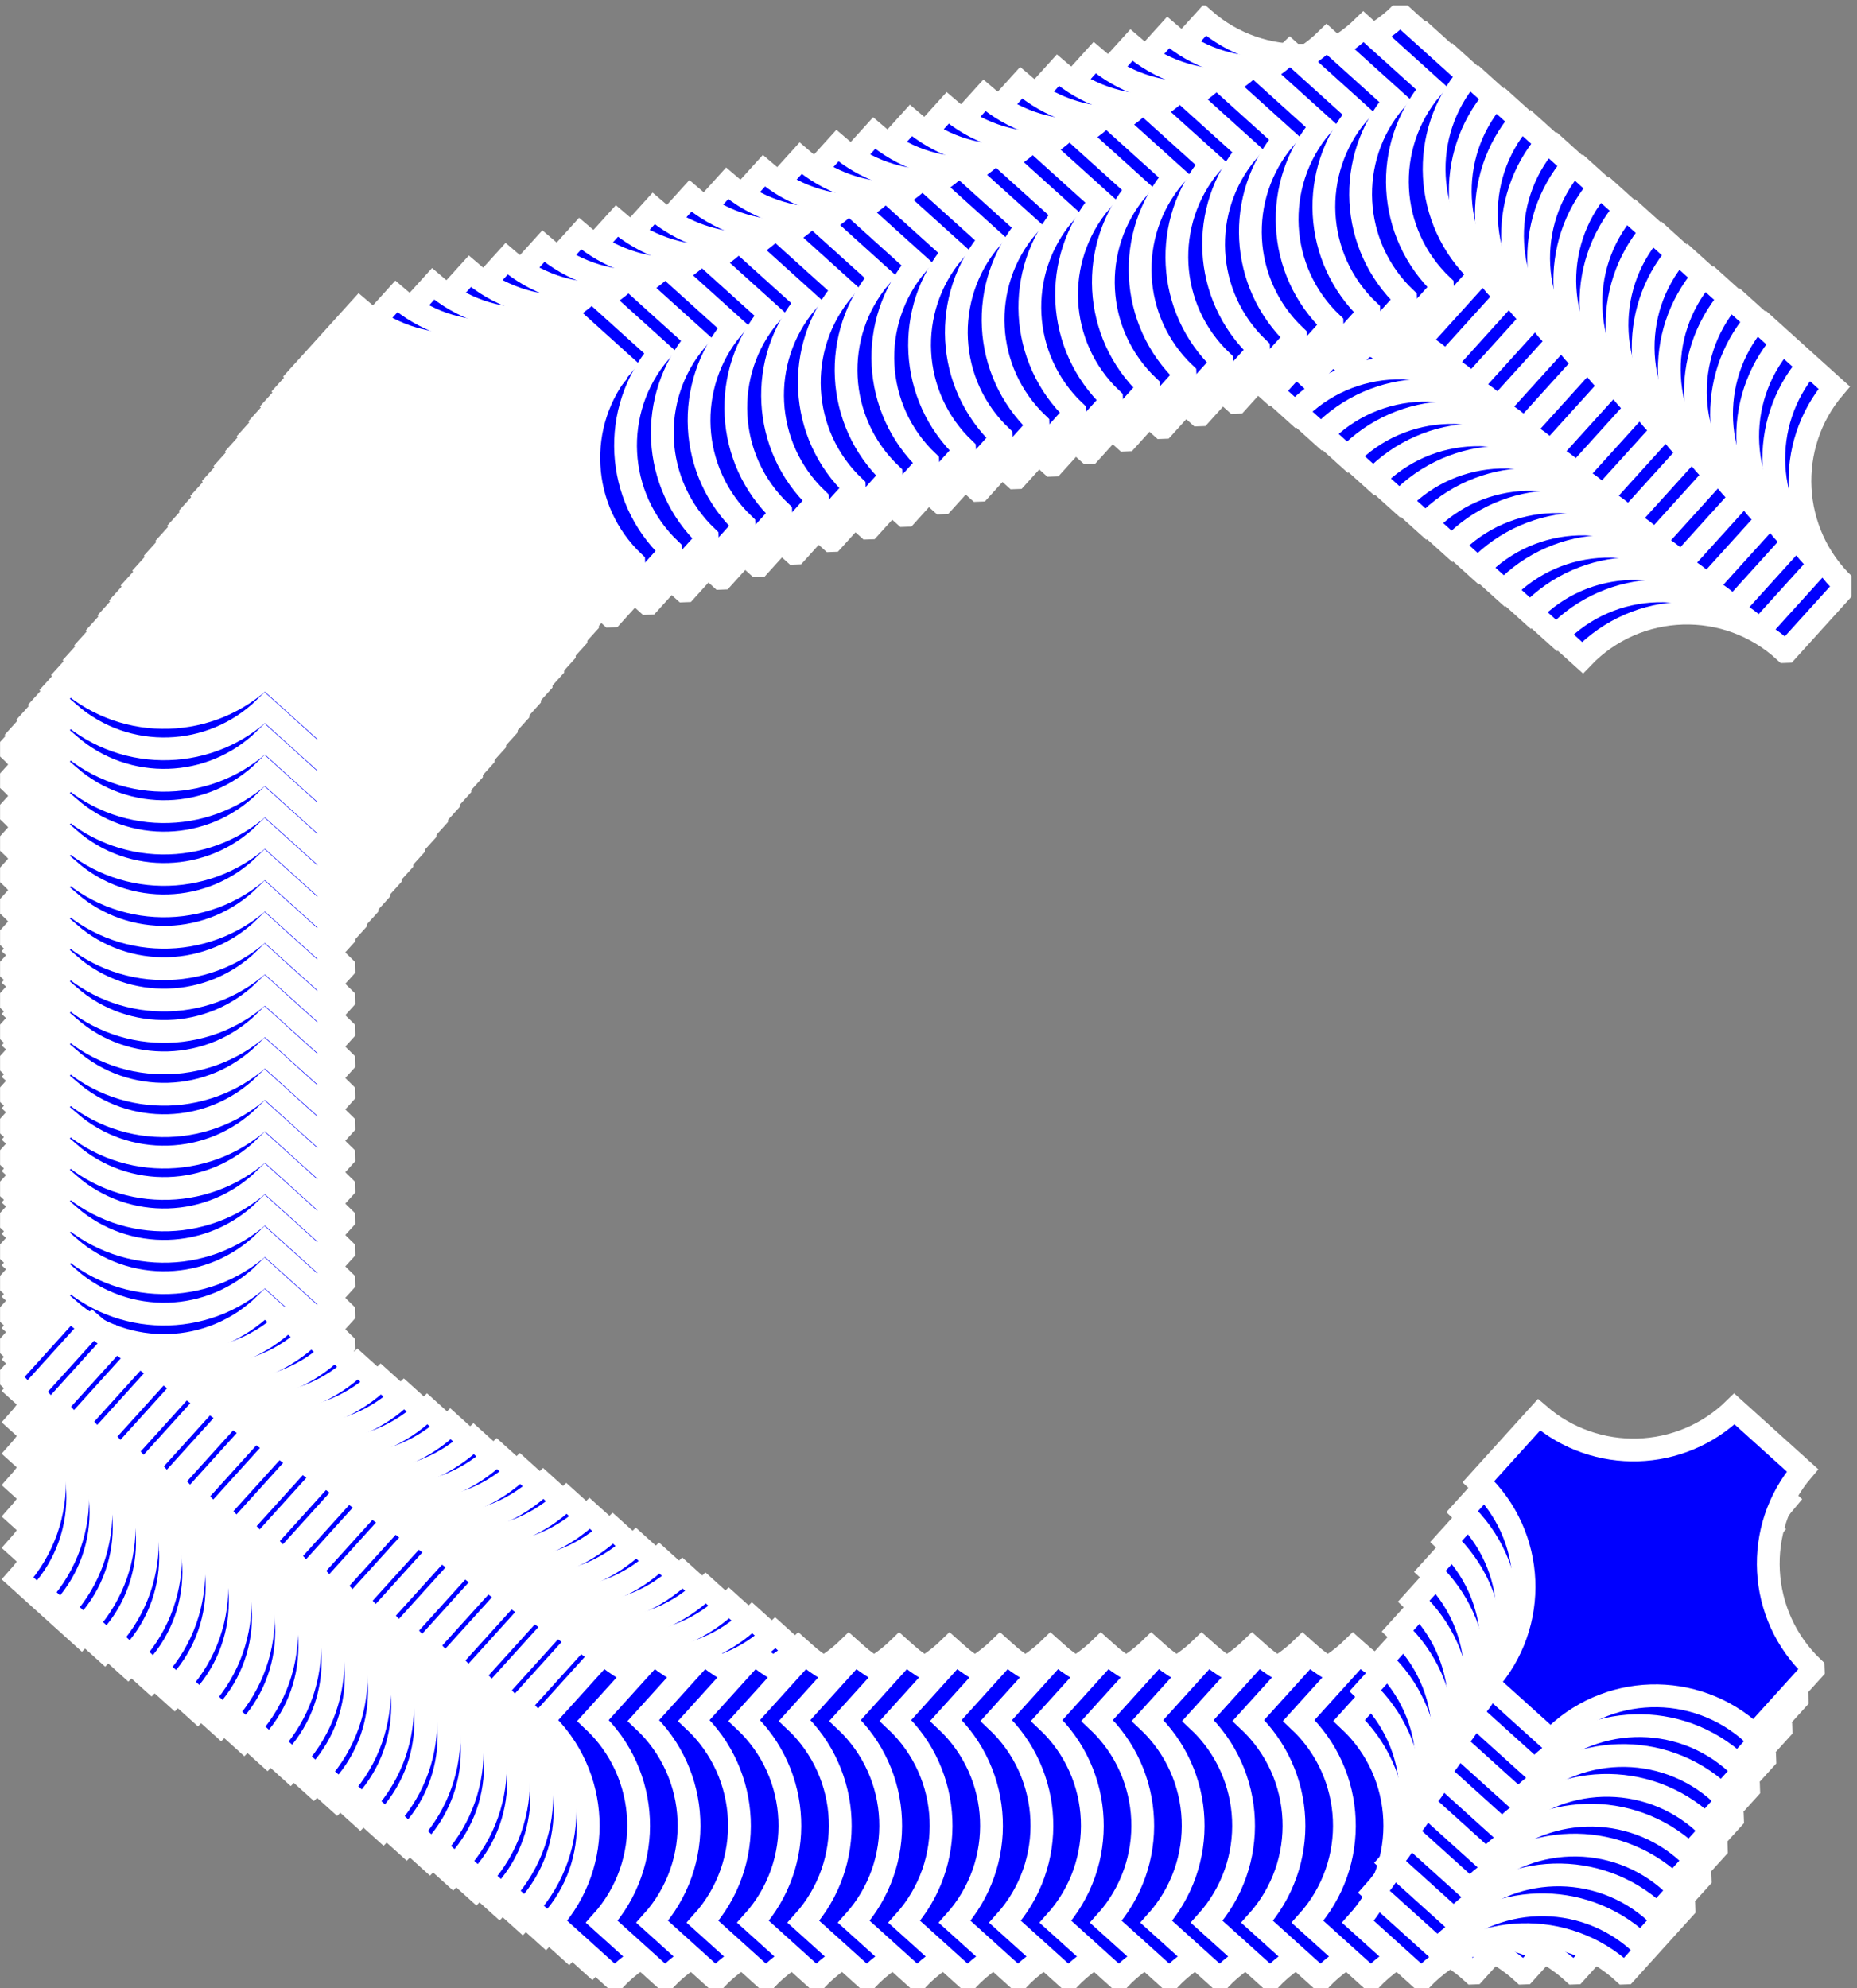 <svg width="326" height="349" viewBox="0 0 326 349" fill="none" xmlns="http://www.w3.org/2000/svg">
<rect x="0" y="0" width="326" height="349" fill="#808080" stroke="none"/>
<g clip-path="url(#clip0_118_181)">
<path d="M313.628 114.352L323.88 103.025L323.869 102.743C314.09 93.478 313.331 78.228 321.995 68.047L310.039 57.262C300.642 66.453 285.696 66.922 275.736 58.286L265.107 70.03C275.166 79.445 275.82 95.147 266.638 105.361L277.815 115.444C287.358 105.458 303.192 104.95 313.356 114.362L313.628 114.352Z" fill="#0000FF" stroke="white" stroke-width="4" stroke-miterlimit="10"/>
<path d="M309.041 110.44L319.293 99.112L319.282 98.831C309.503 89.566 308.744 74.316 317.408 64.135L305.452 53.35C296.055 62.541 281.109 63.01 271.149 54.374L260.521 66.118C270.58 75.533 271.233 91.235 262.051 101.448L273.228 111.532C282.771 101.545 298.605 101.038 308.769 110.45L309.041 110.44Z" fill="#0000FF" stroke="white" stroke-width="4" stroke-miterlimit="10"/>
<path d="M304.454 106.528L314.706 95.2L314.695 94.919C304.916 85.653 304.157 70.404 312.821 60.223L300.865 49.438C291.468 58.628 276.522 59.098 266.562 50.462L255.934 62.206C265.993 71.621 266.646 87.323 257.464 97.536L268.641 107.62C278.184 97.633 294.018 97.126 304.182 106.538L304.454 106.528Z" fill="#0000FF" stroke="white" stroke-width="4" stroke-miterlimit="10"/>
<path d="M299.867 102.616L310.119 91.288L310.108 91.007C300.329 81.741 299.57 66.492 308.234 56.311L296.278 45.525C286.881 54.716 271.935 55.186 261.975 46.55L251.347 58.294C261.406 67.708 262.059 83.41 252.877 93.624L264.054 103.707C273.597 93.721 289.431 93.214 299.595 102.626L299.867 102.616Z" fill="#0000FF" stroke="white" stroke-width="4" stroke-miterlimit="10"/>
<path d="M295.28 98.704L305.532 87.376L305.522 87.095C295.742 77.829 294.983 62.58 303.647 52.399L291.691 41.613C282.294 50.804 267.348 51.274 257.388 42.638L246.76 54.382C256.819 63.796 257.472 79.498 248.29 89.712L259.467 99.795C269.01 89.809 284.845 89.302 295.008 98.714L295.28 98.704Z" fill="#0000FF" stroke="white" stroke-width="4" stroke-miterlimit="10"/>
<path d="M290.693 94.792L300.945 83.464L300.935 83.183C291.155 73.917 290.396 58.668 299.06 48.487L287.104 37.701C277.707 46.892 262.761 47.362 252.801 38.726L242.173 50.47C252.232 59.884 252.885 75.586 243.703 85.8L254.88 95.883C264.423 85.897 280.258 85.39 290.422 94.802L290.693 94.792Z" fill="#0000FF" stroke="white" stroke-width="4" stroke-miterlimit="10"/>
<path d="M286.106 90.879L296.358 79.552L296.348 79.27C286.568 70.005 285.809 54.755 294.473 44.575L282.517 33.789C273.12 42.98 258.174 43.45 248.214 34.814L237.586 46.557C247.645 55.972 248.299 71.674 239.117 81.888L250.293 91.971C259.837 81.985 275.671 81.478 285.835 90.889L286.106 90.879Z" fill="#0000FF" stroke="white" stroke-width="4" stroke-miterlimit="10"/>
<path d="M281.52 86.967L291.772 75.64L291.762 75.358C281.982 66.093 281.224 50.843 289.887 40.663L277.932 29.877C268.535 39.068 253.588 39.537 243.628 30.902L233 42.645C243.059 52.06 243.713 67.762 234.531 77.976L245.707 88.059C255.251 78.073 271.085 77.566 281.249 86.977L281.52 86.967Z" fill="#0000FF" stroke="white" stroke-width="4" stroke-miterlimit="10"/>
<path d="M276.934 83.055L287.185 71.728L287.175 71.446C277.395 62.181 276.637 46.931 285.3 36.751L273.345 25.965C263.948 35.156 249.001 35.625 239.041 26.99L228.413 38.733C238.472 48.148 239.126 63.85 229.944 74.064L241.121 84.147C250.664 74.161 266.498 73.653 276.662 83.065L276.934 83.055Z" fill="#0000FF" stroke="white" stroke-width="4" stroke-miterlimit="10"/>
<path d="M272.347 79.143L282.598 67.816L282.588 67.534C272.808 58.269 272.05 43.019 280.713 32.839L268.758 22.053C259.361 31.244 244.414 31.713 234.454 23.078L223.826 34.821C233.885 44.236 234.539 59.938 225.357 70.151L236.534 80.235C246.077 70.249 261.911 69.741 272.075 79.153L272.347 79.143Z" fill="#0000FF" stroke="white" stroke-width="4" stroke-miterlimit="10"/>
<path d="M267.76 75.231L278.011 63.904L278.001 63.622C268.221 54.356 267.463 39.107 276.126 28.927L264.171 18.141C254.774 27.331 239.827 27.801 229.867 19.165L219.239 30.909C229.298 40.324 229.952 56.026 220.77 66.239L231.947 76.323C241.49 66.337 257.324 65.829 267.488 75.241L267.76 75.231Z" fill="#0000FF" stroke="white" stroke-width="4" stroke-miterlimit="10"/>
<path d="M263.173 71.319L273.424 59.991L273.414 59.71C263.635 50.444 262.876 35.195 271.539 25.014L259.584 14.229C250.187 23.419 235.241 23.889 225.281 15.253L214.652 26.997C224.711 36.411 225.365 52.114 216.183 62.327L227.36 72.411C236.903 62.424 252.737 61.917 262.901 71.329L263.173 71.319Z" fill="#0000FF" stroke="white" stroke-width="4" stroke-miterlimit="10"/>
<path d="M258.586 67.407L268.838 56.079L268.827 55.798C259.048 46.532 258.289 31.283 266.953 21.102L254.997 10.316C245.6 19.507 230.654 19.977 220.694 11.341L210.065 23.085C220.124 32.499 220.778 48.202 211.596 58.415L222.773 68.499C232.316 58.512 248.15 58.005 258.314 67.417L258.586 67.407Z" fill="#0000FF" stroke="white" stroke-width="4" stroke-miterlimit="10"/>
<path d="M254 63.495L264.252 52.167L264.241 51.886C254.462 42.62 253.703 27.371 262.367 17.19L250.411 6.404C241.014 15.595 226.068 16.065 216.108 7.429L205.479 19.173C215.539 28.587 216.192 44.289 207.01 54.503L218.187 64.586C227.73 54.6 243.564 54.093 253.728 63.505L254 63.495Z" fill="#0000FF" stroke="white" stroke-width="4" stroke-miterlimit="10"/>
<path d="M249.413 59.583L259.665 48.255L259.654 47.974C249.875 38.708 249.116 23.459 257.78 13.278L245.824 2.492C236.427 11.683 221.481 12.153 211.521 3.517L200.893 15.261C210.952 24.675 211.605 40.377 202.423 50.591L213.6 60.674C223.143 50.688 238.977 50.181 249.141 59.593L249.413 59.583Z" fill="#0000FF" stroke="white" stroke-width="4" stroke-miterlimit="10"/>
<path d="M242.961 61.788L253.213 50.46L253.202 50.179C243.423 40.913 242.664 25.664 251.328 15.483L239.372 4.697C229.975 13.888 215.029 14.358 205.069 5.722L194.44 17.466C204.499 26.88 205.153 42.582 195.971 52.796L207.148 62.879C216.691 52.893 232.525 52.386 242.689 61.798L242.961 61.788Z" fill="#0000FF" stroke="white" stroke-width="4" stroke-miterlimit="10"/>
<path d="M236.509 63.995L246.76 52.667L246.75 52.386C236.97 43.12 236.212 27.871 244.875 17.69L232.92 6.904C223.523 16.095 208.577 16.565 198.616 7.929L187.988 19.673C198.047 29.087 198.701 44.789 189.519 55.003L200.696 65.086C210.239 55.1 226.073 54.593 236.237 64.005L236.509 63.995Z" fill="#0000FF" stroke="white" stroke-width="4" stroke-miterlimit="10"/>
<path d="M230.056 66.2L240.307 54.872L240.297 54.591C230.517 45.325 229.759 30.076 238.422 19.895L226.467 9.109C217.07 18.3 202.123 18.77 192.163 10.134L181.535 21.878C191.594 31.292 192.248 46.994 183.066 57.208L194.243 67.291C203.786 57.305 219.62 56.798 229.784 66.21L230.056 66.2Z" fill="#0000FF" stroke="white" stroke-width="4" stroke-miterlimit="10"/>
<path d="M223.603 68.407L233.855 57.079L233.845 56.798C224.065 47.532 223.307 32.283 231.97 22.102L220.015 11.316C210.618 20.507 195.671 20.977 185.711 12.341L175.083 24.085C185.142 33.499 185.796 49.202 176.614 59.415L187.79 69.499C197.334 59.512 213.168 59.005 223.332 68.417L223.603 68.407Z" fill="#0000FF" stroke="white" stroke-width="4" stroke-miterlimit="10"/>
<path d="M217.151 70.612L227.403 59.284L227.393 59.003C217.613 49.737 216.854 34.488 225.518 24.307L213.562 13.521C204.165 22.712 189.219 23.182 179.259 14.546L168.631 26.29C178.69 35.705 179.343 51.407 170.161 61.62L181.338 71.704C190.882 61.717 206.716 61.21 216.88 70.622L217.151 70.612Z" fill="#0000FF" stroke="white" stroke-width="4" stroke-miterlimit="10"/>
<path d="M210.699 72.817L220.951 61.489L220.941 61.208C211.161 51.943 210.402 36.693 219.066 26.512L207.11 15.727C197.713 24.917 182.767 25.387 172.807 16.751L162.179 28.495C172.238 37.91 172.891 53.612 163.709 63.825L174.886 73.909C184.429 63.922 200.263 63.415 210.427 72.827L210.699 72.817Z" fill="#0000FF" stroke="white" stroke-width="4" stroke-miterlimit="10"/>
<path d="M204.247 75.024L214.499 63.697L214.488 63.415C204.709 54.15 203.95 38.9 212.614 28.719L200.658 17.934C191.261 27.125 176.315 27.594 166.355 18.958L155.727 30.702C165.786 40.117 166.439 55.819 157.257 66.032L168.434 76.116C177.977 66.129 193.811 65.622 203.975 75.034L204.247 75.024Z" fill="#0000FF" stroke="white" stroke-width="4" stroke-miterlimit="10"/>
<path d="M197.795 77.229L208.047 65.902L208.036 65.62C198.257 56.355 197.498 41.105 206.162 30.924L194.206 20.139C184.809 29.329 169.863 29.799 159.903 21.163L149.274 32.907C159.333 42.322 159.987 58.024 150.805 68.237L161.982 78.321C171.525 68.335 187.359 67.827 197.523 77.239L197.795 77.229Z" fill="#0000FF" stroke="white" stroke-width="4" stroke-miterlimit="10"/>
<path d="M191.343 79.436L201.594 68.109L201.584 67.827C191.804 58.562 191.046 43.312 199.709 33.132L187.754 22.346C178.357 31.537 163.41 32.006 153.45 23.37L142.822 35.114C152.881 44.529 153.535 60.231 144.353 70.445L155.53 80.528C165.073 70.541 180.907 70.034 191.071 79.446L191.343 79.436Z" fill="#0000FF" stroke="white" stroke-width="4" stroke-miterlimit="10"/>
<path d="M184.891 81.641L195.142 70.314L195.132 70.032C185.352 60.767 184.594 45.517 193.257 35.337L181.302 24.551C171.905 33.742 156.958 34.211 146.998 25.576L136.37 37.319C146.429 46.734 147.083 62.436 137.901 72.65L149.078 82.733C158.621 72.747 174.455 72.239 184.619 81.651L184.891 81.641Z" fill="#0000FF" stroke="white" stroke-width="4" stroke-miterlimit="10"/>
<path d="M178.437 83.846L188.689 72.519L188.679 72.237C178.899 62.972 178.141 47.722 186.804 37.542L174.849 26.756C165.452 35.947 150.505 36.416 140.545 27.781L129.917 39.524C139.976 48.939 140.63 64.641 131.448 74.855L142.624 84.938C152.168 74.952 168.002 74.444 178.166 83.856L178.437 83.846Z" fill="#0000FF" stroke="white" stroke-width="4" stroke-miterlimit="10"/>
<path d="M171.985 86.053L182.237 74.726L182.227 74.444C172.447 65.179 171.688 49.929 180.352 39.749L168.396 28.963C158.999 38.154 144.053 38.623 134.093 29.988L123.465 41.731C133.524 51.146 134.177 66.848 124.995 77.062L136.172 87.145C145.715 77.159 161.55 76.651 171.714 86.063L171.985 86.053Z" fill="#0000FF" stroke="white" stroke-width="4" stroke-miterlimit="10"/>
<path d="M165.533 88.258L175.785 76.931L175.775 76.649C165.995 67.384 165.236 52.134 173.9 41.954L161.944 31.168C152.547 40.359 137.601 40.828 127.641 32.193L117.013 43.936C127.072 53.351 127.725 69.053 118.543 79.267L129.72 89.35C139.263 79.364 155.097 78.856 165.261 88.268L165.533 88.258Z" fill="#0000FF" stroke="white" stroke-width="4" stroke-miterlimit="10"/>
<path d="M159.081 90.465L169.333 79.138L169.322 78.856C159.543 69.591 158.784 54.341 167.448 44.161L155.492 33.375C146.095 42.566 131.149 43.035 121.189 34.4L110.561 46.143C120.62 55.558 121.273 71.26 112.091 81.474L123.268 91.557C132.811 81.571 148.645 81.064 158.809 90.475L159.081 90.465Z" fill="#0000FF" stroke="white" stroke-width="4" stroke-miterlimit="10"/>
<path d="M152.629 92.671L162.881 81.343L162.87 81.061C153.091 71.796 152.332 56.547 160.996 46.366L149.04 35.58C139.643 44.771 124.697 45.241 114.737 36.605L104.108 48.349C114.167 57.763 114.821 73.465 105.639 83.679L116.816 93.762C126.359 83.776 142.193 83.269 152.357 92.68L152.629 92.671Z" fill="#0000FF" stroke="white" stroke-width="4" stroke-miterlimit="10"/>
<path d="M146.177 94.877L156.428 83.55L156.418 83.269C146.638 74.003 145.88 58.754 154.543 48.573L142.588 37.787C133.191 46.978 118.244 47.448 108.284 38.812L97.656 50.556C107.715 59.97 108.369 75.672 99.187 85.886L110.364 95.969C119.907 85.983 135.741 85.476 145.905 94.887L146.177 94.877Z" fill="#0000FF" stroke="white" stroke-width="4" stroke-miterlimit="10"/>
<path d="M139.725 97.083L149.976 85.755L149.966 85.474C140.186 76.208 139.428 60.959 148.091 50.778L136.136 39.992C126.739 49.183 111.792 49.653 101.832 41.017L91.204 52.761C101.263 62.175 101.917 77.877 92.735 88.091L103.912 98.174C113.455 88.188 129.289 87.681 139.453 97.093L139.725 97.083Z" fill="#0000FF" stroke="white" stroke-width="4" stroke-miterlimit="10"/>
<path d="M133.272 99.29L143.524 87.962L143.514 87.681C133.734 78.415 132.975 63.166 141.639 52.985L129.683 42.199C120.286 51.39 105.34 51.86 95.38 43.224L84.752 54.968C94.811 64.382 95.465 80.084 86.282 90.298L97.459 100.381C107.003 90.395 122.837 89.888 133.001 99.299L133.272 99.29Z" fill="#0000FF" stroke="white" stroke-width="4" stroke-miterlimit="10"/>
<path d="M126.819 101.495L137.071 90.167L137.061 89.886C127.281 80.62 126.522 65.371 135.186 55.19L123.23 44.404C113.833 53.595 98.887 54.065 88.927 45.429L78.299 57.173C88.358 66.587 89.011 82.289 79.829 92.503L91.006 102.586C100.549 92.6 116.384 92.093 126.548 101.505L126.819 101.495Z" fill="#0000FF" stroke="white" stroke-width="4" stroke-miterlimit="10"/>
<path d="M120.367 103.7L130.619 92.372L130.608 92.091C120.829 82.825 120.07 67.576 128.734 57.395L116.778 46.609C107.381 55.8 92.435 56.27 82.475 47.634L71.847 59.378C81.906 68.792 82.559 84.494 73.377 94.708L84.554 104.791C94.097 94.805 109.931 94.298 120.095 103.71L120.367 103.7Z" fill="#0000FF" stroke="white" stroke-width="4" stroke-miterlimit="10"/>
<path d="M113.915 105.907L124.167 94.579L124.156 94.298C114.377 85.032 113.618 69.783 122.282 59.602L110.326 48.816C100.929 58.007 85.983 58.477 76.023 49.841L65.394 61.585C75.454 70.999 76.107 86.701 66.925 96.915L78.102 106.999C87.645 97.012 103.479 96.505 113.643 105.917L113.915 105.907Z" fill="#0000FF" stroke="white" stroke-width="4" stroke-miterlimit="10"/>
<path d="M107.463 108.112L117.714 96.784L117.704 96.503C107.925 87.237 107.166 71.988 115.83 61.807L103.874 51.022C94.477 60.212 79.531 60.682 69.571 52.046L58.942 63.79C69.001 73.204 69.655 88.907 60.473 99.12L71.65 109.204C81.193 99.217 97.027 98.71 107.191 108.122L107.463 108.112Z" fill="#0000FF" stroke="white" stroke-width="4" stroke-miterlimit="10"/>
<path d="M101.011 110.319L111.262 98.991L111.252 98.71C101.472 89.444 100.714 74.195 109.377 64.014L97.422 53.228C88.025 62.419 73.079 62.889 63.118 54.253L52.49 65.997C62.549 75.412 63.203 91.114 54.021 101.327L65.198 111.411C74.741 101.424 90.575 100.917 100.739 110.329L101.011 110.319Z" fill="#0000FF" stroke="white" stroke-width="4" stroke-miterlimit="10"/>
<path d="M98.974 112.938L109.225 101.611L109.215 101.329C99.435 92.064 98.677 76.814 107.34 66.633L95.385 55.848C85.988 65.038 71.041 65.508 61.081 56.873L50.453 68.616C60.512 78.031 61.166 93.733 51.984 103.946L63.16 114.03C72.704 104.043 88.538 103.536 98.702 112.948L98.974 112.938Z" fill="#0000FF" stroke="white" stroke-width="4" stroke-miterlimit="10"/>
<path d="M96.938 115.559L107.189 104.232L107.179 103.95C97.399 94.685 96.641 79.435 105.304 69.255L93.349 58.469C83.951 67.66 69.005 68.129 59.045 59.494L48.417 71.237C58.476 80.652 59.13 96.354 49.948 106.568L61.124 116.651C70.668 106.665 86.502 106.157 96.666 115.569L96.938 115.559Z" fill="#0000FF" stroke="white" stroke-width="4" stroke-miterlimit="10"/>
<path d="M94.901 118.178L105.153 106.851L105.143 106.569C95.363 97.304 94.604 82.054 103.268 71.874L91.312 61.088C81.915 70.279 66.969 70.748 57.009 62.113L46.381 73.856C56.44 83.271 57.093 98.973 47.911 109.187L59.088 119.27C68.632 109.284 84.466 108.776 94.63 118.188L94.901 118.178Z" fill="#0000FF" stroke="white" stroke-width="4" stroke-miterlimit="10"/>
<path d="M92.864 120.797L103.116 109.47L103.106 109.188C93.326 99.923 92.567 84.673 101.231 74.493L89.275 63.707C79.878 72.898 64.932 73.368 54.972 64.732L44.344 76.475C54.403 85.89 55.056 101.592 45.874 111.806L57.051 121.889C66.594 111.903 82.428 111.396 92.593 120.807L92.864 120.797Z" fill="#0000FF" stroke="white" stroke-width="4" stroke-miterlimit="10"/>
<path d="M90.828 123.419L101.08 112.091L101.069 111.81C91.29 102.544 90.531 87.294 99.195 77.114L87.239 66.328C77.842 75.519 62.896 75.989 52.936 67.353L42.308 79.097C52.367 88.511 53.02 104.213 43.838 114.427L55.015 124.51C64.558 114.524 80.392 114.017 90.556 123.428L90.828 123.419Z" fill="#0000FF" stroke="white" stroke-width="4" stroke-miterlimit="10"/>
<path d="M88.791 126.038L99.043 114.71L99.032 114.429C89.253 105.163 88.494 89.914 97.158 79.733L85.202 68.947C75.805 78.138 60.859 78.608 50.899 69.972L40.27 81.716C50.33 91.13 50.983 106.832 41.801 117.046L52.978 127.129C62.521 117.143 78.355 116.636 88.519 126.048L88.791 126.038Z" fill="#0000FF" stroke="white" stroke-width="4" stroke-miterlimit="10"/>
<path d="M86.755 128.657L97.007 117.329L96.996 117.048C87.217 107.782 86.458 92.533 95.121 82.352L83.166 71.566C73.769 80.757 58.823 81.227 48.863 72.591L38.234 84.335C48.293 93.749 48.947 109.451 39.765 119.665L50.942 129.749C60.485 119.762 76.319 119.255 86.483 128.667L86.755 128.657Z" fill="#0000FF" stroke="white" stroke-width="4" stroke-miterlimit="10"/>
<path d="M84.718 131.278L94.969 119.95L94.959 119.669C85.179 110.403 84.421 95.154 93.084 84.973L81.129 74.188C71.732 83.378 56.785 83.848 46.825 75.212L36.197 86.956C46.256 96.371 46.91 112.073 37.728 122.286L48.905 132.37C58.448 122.383 74.282 121.876 84.446 131.288L84.718 131.278Z" fill="#0000FF" stroke="white" stroke-width="4" stroke-miterlimit="10"/>
<path d="M82.682 133.897L92.933 122.57L92.923 122.288C83.143 113.023 82.385 97.773 91.048 87.593L79.093 76.807C69.696 85.998 54.749 86.467 44.789 77.831L34.161 89.575C44.22 98.99 44.874 114.692 35.692 124.905L46.868 134.989C56.412 125.002 72.246 124.495 82.41 133.907L82.682 133.897Z" fill="#0000FF" stroke="white" stroke-width="4" stroke-miterlimit="10"/>
<path d="M80.644 136.518L90.896 125.191L90.886 124.909C81.106 115.644 80.347 100.394 89.011 90.214L77.056 79.428C67.659 88.619 52.712 89.088 42.752 80.453L32.124 92.196C42.183 101.611 42.837 117.313 33.655 127.527L44.831 137.61C54.375 127.624 70.209 127.116 80.373 136.528L80.644 136.518Z" fill="#0000FF" stroke="white" stroke-width="4" stroke-miterlimit="10"/>
<path d="M78.608 139.137L88.86 127.81L88.85 127.528C79.07 118.263 78.311 103.013 86.975 92.833L75.019 82.047C65.622 91.238 50.676 91.707 40.716 83.072L30.088 94.815C40.147 104.23 40.8 119.932 31.619 130.146L42.795 140.229C52.339 130.243 68.173 129.735 78.337 139.147L78.608 139.137Z" fill="#0000FF" stroke="white" stroke-width="4" stroke-miterlimit="10"/>
<path d="M76.571 141.756L86.823 130.429L86.813 130.147C77.033 120.882 76.274 105.632 84.938 95.452L72.982 84.666C63.585 93.857 48.639 94.326 38.679 85.691L28.051 97.434C38.11 106.849 38.763 122.551 29.581 132.765L40.758 142.848C50.301 132.862 66.135 132.355 76.299 141.766L76.571 141.756Z" fill="#0000FF" stroke="white" stroke-width="4" stroke-miterlimit="10"/>
<path d="M74.535 144.378L84.787 133.05L84.776 132.768C74.997 123.503 74.238 108.254 82.902 98.073L70.946 87.287C61.549 96.478 46.603 96.948 36.643 88.312L26.015 100.056C36.074 109.47 36.727 125.172 27.545 135.386L38.722 145.469C48.265 135.483 64.099 134.976 74.263 144.387L74.535 144.378Z" fill="#0000FF" stroke="white" stroke-width="4" stroke-miterlimit="10"/>
<path d="M72.498 146.997L82.75 135.669L82.739 135.388C72.96 126.122 72.201 110.873 80.865 100.692L68.909 89.906C59.512 99.097 44.566 99.567 34.606 90.931L23.977 102.675C34.037 112.089 34.69 127.791 25.508 138.005L36.685 148.088C46.228 138.102 62.062 137.595 72.226 147.007L72.498 146.997Z" fill="#0000FF" stroke="white" stroke-width="4" stroke-miterlimit="10"/>
<path d="M70.462 149.618L80.713 138.29L80.703 138.009C70.924 128.743 70.165 113.494 78.829 103.313L66.873 92.527C57.476 101.718 42.53 102.188 32.57 93.552L21.941 105.296C32 114.71 32.654 130.412 23.472 140.626L34.649 150.709C44.192 140.723 60.026 140.216 70.19 149.628L70.462 149.618Z" fill="#0000FF" stroke="white" stroke-width="4" stroke-miterlimit="10"/>
<path d="M68.426 152.237L78.677 140.909L78.667 140.628C68.888 131.362 68.129 116.113 76.792 105.932L64.837 95.147C55.44 104.337 40.493 104.807 30.534 96.171L19.905 107.915C29.964 117.33 30.618 133.032 21.436 143.245L32.613 153.329C42.156 143.342 57.99 142.835 68.154 152.247L68.426 152.237Z" fill="#0000FF" stroke="white" stroke-width="4" stroke-miterlimit="10"/>
<path d="M66.389 154.856L76.64 143.529L76.63 143.247C66.85 133.982 66.092 118.732 74.755 108.551L62.8 97.766C53.403 106.956 38.456 107.426 28.496 98.79L17.868 110.534C27.927 119.949 28.581 135.651 19.399 145.864L30.576 155.948C40.119 145.961 55.953 145.454 66.117 154.866L66.389 154.856Z" fill="#0000FF" stroke="white" stroke-width="4" stroke-miterlimit="10"/>
<path d="M64.353 157.477L74.604 146.15L74.594 145.868C64.814 136.603 64.055 121.353 72.719 111.173L60.764 100.387C51.367 109.578 36.42 110.047 26.46 101.412L15.832 113.155C25.891 122.57 26.545 138.272 17.363 148.486L28.539 158.569C38.083 148.583 53.917 148.075 64.081 157.487L64.353 157.477Z" fill="#0000FF" stroke="white" stroke-width="4" stroke-miterlimit="10"/>
<path d="M62.315 160.096L72.567 148.769L72.557 148.487C62.777 139.222 62.018 123.972 70.682 113.792L58.727 103.006C49.33 112.197 34.383 112.666 24.423 104.031L13.795 115.774C23.854 125.189 24.508 140.891 15.325 151.105L26.502 161.188C36.046 151.202 51.88 150.694 62.044 160.106L62.315 160.096Z" fill="#0000FF" stroke="white" stroke-width="4" stroke-miterlimit="10"/>
<path d="M60.279 162.715L70.531 151.388L70.521 151.106C60.741 141.841 59.982 126.591 68.646 116.411L56.69 105.625C47.293 114.816 32.347 115.285 22.387 106.65L11.759 118.393C21.818 127.808 22.471 143.51 13.289 153.724L24.466 163.807C34.009 153.821 49.843 153.314 60.008 162.725L60.279 162.715Z" fill="#0000FF" stroke="white" stroke-width="4" stroke-miterlimit="10"/>
<path d="M58.242 165.336L68.494 154.009L68.484 153.727C58.704 144.462 57.945 129.212 66.609 119.032L54.653 108.246C45.256 117.437 30.31 117.907 20.35 109.271L9.722 121.014C19.781 130.429 20.434 146.131 11.252 156.345L22.429 166.428C31.972 156.442 47.806 155.935 57.97 165.346L58.242 165.336Z" fill="#0000FF" stroke="white" stroke-width="4" stroke-miterlimit="10"/>
<path d="M56.206 167.956L66.458 156.628L66.447 156.347C56.668 147.081 55.909 131.832 64.573 121.651L52.617 110.865C43.22 120.056 28.274 120.526 18.314 111.89L7.686 123.634C17.745 133.048 18.398 148.75 9.216 158.964L20.393 169.047C29.936 159.061 45.77 158.554 55.934 167.966L56.206 167.956Z" fill="#0000FF" stroke="white" stroke-width="4" stroke-miterlimit="10"/>
<path d="M54.169 170.577L64.421 159.249L64.41 158.968C54.631 149.702 53.872 134.453 62.536 124.272L50.58 113.486C41.183 122.677 26.237 123.147 16.277 114.511L5.648 126.255C15.707 135.669 16.361 151.371 7.179 161.585L18.356 171.668C27.899 161.682 43.733 161.175 53.897 170.587L54.169 170.577Z" fill="#0000FF" stroke="white" stroke-width="4" stroke-miterlimit="10"/>
<path d="M52.133 173.196L62.384 161.868L62.374 161.587C52.594 152.321 51.836 137.072 60.499 126.891L48.544 116.105C39.147 125.296 24.201 125.766 14.241 117.13L3.612 128.874C13.671 138.288 14.325 153.991 5.143 164.204L16.32 174.288C25.863 164.301 41.697 163.794 51.861 173.206L52.133 173.196Z" fill="#0000FF" stroke="white" stroke-width="4" stroke-miterlimit="10"/>
<path d="M50.096 175.815L60.347 164.488L60.337 164.206C50.557 154.941 49.799 139.691 58.462 129.51L46.507 118.725C37.11 127.915 22.163 128.385 12.203 119.749L1.575 131.493C11.634 140.908 12.288 156.61 3.106 166.823L14.283 176.907C23.826 166.92 39.66 166.413 49.824 175.825L50.096 175.815Z" fill="#0000FF" stroke="white" stroke-width="4" stroke-miterlimit="10"/>
<path d="M50.096 181.329L60.347 170.001L60.337 169.72C50.557 160.454 49.799 145.205 58.462 135.024L46.507 124.238C37.11 133.429 22.163 133.899 12.203 125.263L1.575 137.007C11.634 146.421 12.288 162.123 3.106 172.337L14.283 182.42C23.826 172.434 39.66 171.927 49.824 181.339L50.096 181.329Z" fill="#0000FF" stroke="white" stroke-width="4" stroke-miterlimit="10"/>
<path d="M50.096 186.84L60.347 175.513L60.337 175.231C50.557 165.966 49.799 150.716 58.462 140.536L46.507 129.75C37.11 138.941 22.163 139.41 12.203 130.775L1.575 142.518C11.634 151.933 12.288 167.635 3.106 177.849L14.283 187.932C23.826 177.946 39.66 177.439 49.824 186.85L50.096 186.84Z" fill="#0000FF" stroke="white" stroke-width="4" stroke-miterlimit="10"/>
<path d="M50.096 192.352L60.347 181.025L60.337 180.743C50.557 171.478 49.799 156.228 58.462 146.048L46.507 135.262C37.11 144.453 22.163 144.922 12.203 136.287L1.575 148.03C11.634 157.445 12.288 173.147 3.106 183.361L14.283 193.444C23.826 183.458 39.66 182.95 49.824 192.362L50.096 192.352Z" fill="#0000FF" stroke="white" stroke-width="4" stroke-miterlimit="10"/>
<path d="M50.096 197.864L60.347 186.536L60.337 186.255C50.557 176.989 49.799 161.74 58.462 151.559L46.507 140.773C37.11 149.964 22.163 150.434 12.203 141.798L1.575 153.542C11.634 162.956 12.288 178.659 3.106 188.872L14.283 198.956C23.826 188.969 39.66 188.462 49.824 197.874L50.096 197.864Z" fill="#0000FF" stroke="white" stroke-width="4" stroke-miterlimit="10"/>
<path d="M50.096 203.376L60.347 192.048L60.337 191.767C50.557 182.501 49.799 167.252 58.462 157.071L46.507 146.285C37.11 155.476 22.163 155.946 12.203 147.31L1.575 159.054C11.634 168.468 12.288 184.17 3.106 194.384L14.283 204.467C23.826 194.481 39.66 193.974 49.824 203.385L50.096 203.376Z" fill="#0000FF" stroke="white" stroke-width="4" stroke-miterlimit="10"/>
<path d="M50.096 208.887L60.347 197.56L60.337 197.278C50.557 188.013 49.799 172.763 58.462 162.583L46.507 151.797C37.11 160.988 22.163 161.457 12.203 152.822L1.575 164.565C11.634 173.98 12.288 189.682 3.106 199.896L14.283 209.979C23.826 199.993 39.66 199.485 49.824 208.897L50.096 208.887Z" fill="#0000FF" stroke="white" stroke-width="4" stroke-miterlimit="10"/>
<path d="M50.096 214.401L60.347 203.073L60.337 202.792C50.557 193.526 49.799 178.277 58.462 168.096L46.507 157.311C37.11 166.501 22.163 166.971 12.203 158.335L1.575 170.079C11.634 179.494 12.288 195.196 3.106 205.409L14.283 215.493C23.826 205.506 39.66 204.999 49.824 214.411L50.096 214.401Z" fill="#0000FF" stroke="white" stroke-width="4" stroke-miterlimit="10"/>
<path d="M50.096 219.913L60.347 208.585L60.337 208.304C50.557 199.038 49.799 183.789 58.462 173.608L46.507 162.822C37.11 172.013 22.163 172.483 12.203 163.847L1.575 175.591C11.634 185.005 12.288 200.707 3.106 210.921L14.283 221.004C23.826 211.018 39.66 210.511 49.824 219.923L50.096 219.913Z" fill="#0000FF" stroke="white" stroke-width="4" stroke-miterlimit="10"/>
<path d="M50.096 225.424L60.347 214.097L60.337 213.815C50.557 204.55 49.799 189.3 58.462 179.12L46.507 168.334C37.11 177.525 22.163 177.994 12.203 169.359L1.575 181.102C11.634 190.517 12.288 206.219 3.106 216.433L14.283 226.516C23.826 216.53 39.66 216.023 49.824 225.434L50.096 225.424Z" fill="#0000FF" stroke="white" stroke-width="4" stroke-miterlimit="10"/>
<path d="M50.096 230.936L60.347 219.609L60.337 219.327C50.557 210.062 49.799 194.812 58.462 184.632L46.507 173.846C37.11 183.037 22.163 183.506 12.203 174.87L1.575 186.614C11.634 196.029 12.288 211.731 3.106 221.945L14.283 232.028C23.826 222.042 39.66 221.534 49.824 230.946L50.096 230.936Z" fill="#0000FF" stroke="white" stroke-width="4" stroke-miterlimit="10"/>
<path d="M50.096 236.448L60.347 225.12L60.337 224.839C50.557 215.573 49.799 200.324 58.462 190.143L46.507 179.357C37.11 188.548 22.163 189.018 12.203 180.382L1.575 192.126C11.634 201.54 12.288 217.243 3.106 227.456L14.283 237.54C23.826 227.553 39.66 227.046 49.824 236.458L50.096 236.448Z" fill="#0000FF" stroke="white" stroke-width="4" stroke-miterlimit="10"/>
<path d="M50.096 241.96L60.347 230.632L60.337 230.351C50.557 221.085 49.799 205.836 58.462 195.655L46.507 184.869C37.11 194.06 22.163 194.53 12.203 185.894L1.575 197.638C11.634 207.052 12.288 222.754 3.106 232.968L14.283 243.051C23.826 233.065 39.66 232.558 49.824 241.969L50.096 241.96Z" fill="#0000FF" stroke="white" stroke-width="4" stroke-miterlimit="10"/>
<path d="M50.096 247.473L60.347 236.146L60.337 235.864C50.557 226.599 49.799 211.349 58.462 201.169L46.507 190.383C37.11 199.574 22.163 200.043 12.203 191.408L1.575 203.151C11.634 212.566 12.288 228.268 3.106 238.482L14.283 248.565C23.826 238.579 39.66 238.071 49.824 247.483L50.096 247.473Z" fill="#0000FF" stroke="white" stroke-width="4" stroke-miterlimit="10"/>
<path d="M50.096 252.985L60.347 241.657L60.337 241.376C50.557 232.11 49.799 216.861 58.462 206.68L46.507 195.895C37.11 205.085 22.163 205.555 12.203 196.919L1.575 208.663C11.634 218.078 12.288 233.78 3.106 243.993L14.283 254.077C23.826 244.09 39.66 243.583 49.824 252.995L50.096 252.985Z" fill="#0000FF" stroke="white" stroke-width="4" stroke-miterlimit="10"/>
<path d="M50.096 258.497L60.347 247.169L60.337 246.888C50.557 237.622 49.799 222.373 58.462 212.192L46.507 201.406C37.11 210.597 22.163 211.067 12.203 202.431L1.575 214.175C11.634 223.589 12.288 239.291 3.106 249.505L14.283 259.588C23.826 249.602 39.66 249.095 49.824 258.507L50.096 258.497Z" fill="#0000FF" stroke="white" stroke-width="4" stroke-miterlimit="10"/>
<path d="M50.096 264.008L60.347 252.681L60.337 252.399C50.557 243.134 49.799 227.884 58.462 217.704L46.507 206.918C37.11 216.109 22.163 216.578 12.203 207.943L1.575 219.686C11.634 229.101 12.288 244.803 3.106 255.017L14.283 265.1C23.826 255.114 39.66 254.607 49.824 264.018L50.096 264.008Z" fill="#0000FF" stroke="white" stroke-width="4" stroke-miterlimit="10"/>
<path d="M50.096 269.52L60.347 258.193L60.337 257.911C50.557 248.646 49.799 233.396 58.462 223.216L46.507 212.43C37.11 221.621 22.163 222.09 12.203 213.454L1.575 225.198C11.634 234.613 12.288 250.315 3.106 260.529L14.283 270.612C23.826 260.626 39.66 260.118 49.824 269.53L50.096 269.52Z" fill="#0000FF" stroke="white" stroke-width="4" stroke-miterlimit="10"/>
<path d="M50.096 275.034L60.347 263.706L60.337 263.425C50.557 254.159 49.799 238.91 58.462 228.729L46.507 217.943C37.11 227.134 22.163 227.604 12.203 218.968L1.575 230.712C11.634 240.126 12.288 255.828 3.106 266.042L14.283 276.125C23.826 266.139 39.66 265.632 49.824 275.044L50.096 275.034Z" fill="#0000FF" stroke="white" stroke-width="4" stroke-miterlimit="10"/>
<path d="M50.096 280.545L60.347 269.218L60.337 268.936C50.557 259.671 49.799 244.421 58.462 234.241L46.507 223.455C37.11 232.646 22.163 233.116 12.203 224.48L1.575 236.223C11.634 245.638 12.288 261.34 3.106 271.554L14.283 281.637C23.826 271.651 39.66 271.144 49.824 280.555L50.096 280.545Z" fill="#0000FF" stroke="white" stroke-width="4" stroke-miterlimit="10"/>
<path d="M50.096 286.057L60.347 274.73L60.337 274.448C50.557 265.183 49.799 249.933 58.462 239.753L46.507 228.967C37.11 238.158 22.163 238.627 12.203 229.992L1.575 241.735C11.634 251.15 12.288 266.852 3.106 277.066L14.283 287.149C23.826 277.163 39.66 276.655 49.824 286.067L50.096 286.057Z" fill="#0000FF" stroke="white" stroke-width="4" stroke-miterlimit="10"/>
<path d="M54.169 288.676L64.421 277.349L64.41 277.067C54.631 267.802 53.872 252.552 62.536 242.372L50.58 231.586C41.183 240.777 26.237 241.246 16.277 232.611L5.648 244.354C15.707 253.769 16.361 269.471 7.179 279.685L18.356 289.768C27.899 279.782 43.733 279.275 53.897 288.686L54.169 288.676Z" fill="#0000FF" stroke="white" stroke-width="4" stroke-miterlimit="10"/>
<path d="M58.242 291.297L68.494 279.97L68.484 279.688C58.704 270.423 57.945 255.173 66.609 244.993L54.653 234.207C45.256 243.398 30.31 243.868 20.35 235.232L9.722 246.975C19.781 256.39 20.434 272.092 11.252 282.306L22.429 292.389C31.972 282.403 47.806 281.896 57.97 291.307L58.242 291.297Z" fill="#0000FF" stroke="white" stroke-width="4" stroke-miterlimit="10"/>
<path d="M62.315 293.917L72.567 282.589L72.557 282.308C62.777 273.042 62.018 257.793 70.682 247.612L58.727 236.826C49.33 246.017 34.383 246.487 24.423 237.851L13.795 249.595C23.854 259.009 24.508 274.711 15.325 284.925L26.502 295.008C36.046 285.022 51.88 284.515 62.044 293.927L62.315 293.917Z" fill="#0000FF" stroke="white" stroke-width="4" stroke-miterlimit="10"/>
<path d="M66.389 296.536L76.64 285.208L76.63 284.927C66.85 275.661 66.092 260.412 74.755 250.231L62.8 239.445C53.403 248.636 38.456 249.106 28.496 240.47L17.868 252.214C27.927 261.628 28.581 277.33 19.399 287.544L30.576 297.627C40.119 287.641 55.953 287.134 66.117 296.546L66.389 296.536Z" fill="#0000FF" stroke="white" stroke-width="4" stroke-miterlimit="10"/>
<path d="M70.462 299.157L80.713 287.829L80.703 287.548C70.924 278.282 70.165 263.033 78.829 252.852L66.873 242.066C57.476 251.257 42.53 251.727 32.57 243.091L21.941 254.835C32 264.249 32.654 279.951 23.472 290.165L34.649 300.248C44.192 290.262 60.026 289.755 70.19 299.167L70.462 299.157Z" fill="#0000FF" stroke="white" stroke-width="4" stroke-miterlimit="10"/>
<path d="M74.535 301.776L84.787 290.448L84.776 290.167C74.997 280.901 74.238 265.652 82.902 255.471L70.946 244.686C61.549 253.876 46.603 254.346 36.643 245.71L26.015 257.454C36.074 266.869 36.727 282.571 27.545 292.784L38.722 302.868C48.265 292.881 64.099 292.374 74.263 301.786L74.535 301.776Z" fill="#0000FF" stroke="white" stroke-width="4" stroke-miterlimit="10"/>
<path d="M78.608 304.395L88.86 293.068L88.85 292.786C79.07 283.521 78.311 268.271 86.975 258.091L75.019 247.305C65.622 256.496 50.676 256.965 40.716 248.329L30.088 260.073C40.147 269.488 40.8 285.19 31.619 295.404L42.795 305.487C52.339 295.5 68.173 294.993 78.337 304.405L78.608 304.395Z" fill="#0000FF" stroke="white" stroke-width="4" stroke-miterlimit="10"/>
<path d="M82.682 307.016L92.933 295.689L92.923 295.407C83.143 286.142 82.385 270.892 91.048 260.712L79.093 249.926C69.696 259.117 54.749 259.586 44.789 250.951L34.161 262.694C44.22 272.109 44.874 287.811 35.692 298.025L46.868 308.108C56.412 298.122 72.246 297.614 82.41 307.026L82.682 307.016Z" fill="#0000FF" stroke="white" stroke-width="4" stroke-miterlimit="10"/>
<path d="M86.755 309.635L97.007 298.308L96.996 298.026C87.217 288.761 86.458 273.511 95.121 263.331L83.166 252.545C73.769 261.736 58.823 262.205 48.863 253.57L38.234 265.313C48.293 274.728 48.947 290.43 39.765 300.644L50.942 310.727C60.485 300.741 76.319 300.233 86.483 309.645L86.755 309.635Z" fill="#0000FF" stroke="white" stroke-width="4" stroke-miterlimit="10"/>
<path d="M90.828 312.256L101.08 300.929L101.069 300.647C91.29 291.382 90.531 276.132 99.195 265.952L87.239 255.166C77.842 264.357 62.896 264.827 52.936 256.191L42.308 267.934C52.367 277.349 53.02 293.051 43.838 303.265L55.015 313.348C64.558 303.362 80.392 302.855 90.556 312.266L90.828 312.256Z" fill="#0000FF" stroke="white" stroke-width="4" stroke-miterlimit="10"/>
<path d="M94.901 314.876L105.153 303.548L105.143 303.267C95.363 294.001 94.604 278.752 103.268 268.571L91.312 257.785C81.915 266.976 66.969 267.446 57.009 258.81L46.381 270.554C56.44 279.968 57.093 295.67 47.911 305.884L59.088 315.967C68.632 305.981 84.466 305.474 94.63 314.885L94.901 314.876Z" fill="#0000FF" stroke="white" stroke-width="4" stroke-miterlimit="10"/>
<path d="M98.974 317.495L109.225 306.167L109.215 305.886C99.435 296.62 98.677 281.371 107.34 271.19L95.385 260.404C85.988 269.595 71.041 270.065 61.081 261.429L50.453 273.173C60.512 282.587 61.166 298.289 51.984 308.503L63.16 318.586C72.704 308.6 88.538 308.093 98.702 317.505L98.974 317.495Z" fill="#0000FF" stroke="white" stroke-width="4" stroke-miterlimit="10"/>
<path d="M103.047 320.116L113.298 308.788L113.288 308.507C103.509 299.241 102.75 283.992 111.414 273.811L99.458 263.025C90.061 272.216 75.115 272.686 65.155 264.05L54.526 275.794C64.585 285.208 65.239 300.91 56.057 311.124L67.234 321.208C76.777 311.221 92.611 310.714 102.775 320.126L103.047 320.116Z" fill="#0000FF" stroke="white" stroke-width="4" stroke-miterlimit="10"/>
<path d="M107.12 322.735L117.372 311.407L117.361 311.126C107.582 301.86 106.823 286.611 115.487 276.43L103.531 265.645C94.134 274.835 79.188 275.305 69.228 266.669L58.6 278.413C68.659 287.828 69.312 303.53 60.13 313.743L71.307 323.827C80.85 313.84 96.684 313.333 106.848 322.745L107.12 322.735Z" fill="#0000FF" stroke="white" stroke-width="4" stroke-miterlimit="10"/>
<path d="M111.193 325.356L121.445 314.029L121.435 313.747C111.655 304.482 110.896 289.232 119.56 279.051L107.604 268.266C98.207 277.456 83.261 277.926 73.301 269.29L62.673 281.034C72.732 290.449 73.385 306.151 64.203 316.364L75.38 326.448C84.924 316.461 100.758 315.954 110.922 325.366L111.193 325.356Z" fill="#0000FF" stroke="white" stroke-width="4" stroke-miterlimit="10"/>
<path d="M115.267 327.975L125.518 316.648L125.508 316.366C115.728 307.101 114.97 291.851 123.633 281.671L111.678 270.885C102.281 280.076 87.334 280.545 77.374 271.91L66.746 283.653C76.805 293.068 77.459 308.77 68.277 318.984L79.454 329.067C88.997 319.081 104.831 318.573 114.995 327.985L115.267 327.975Z" fill="#0000FF" stroke="white" stroke-width="4" stroke-miterlimit="10"/>
<path d="M119.34 330.594L129.591 319.267L129.581 318.985C119.801 309.72 119.043 294.47 127.706 284.29L115.751 273.504C106.354 282.695 91.408 283.164 81.448 274.529L70.819 286.272C80.878 295.687 81.532 311.389 72.35 321.603L83.527 331.686C93.07 321.7 108.904 321.192 119.068 330.604L119.34 330.594Z" fill="#0000FF" stroke="white" stroke-width="4" stroke-miterlimit="10"/>
<path d="M123.413 333.215L133.665 321.888L133.654 321.606C123.875 312.341 123.116 297.091 131.78 286.911L119.824 276.125C110.427 285.316 95.481 285.785 85.521 277.15L74.893 288.893C84.952 298.308 85.605 314.01 76.423 324.224L87.6 334.307C97.143 324.321 112.977 323.814 123.141 333.225L123.413 333.215Z" fill="#0000FF" stroke="white" stroke-width="4" stroke-miterlimit="10"/>
<path d="M127.486 335.835L137.738 324.507L137.728 324.226C127.948 314.96 127.189 299.711 135.853 289.53L123.897 278.744C114.5 287.935 99.554 288.405 89.594 279.769L78.966 291.513C89.025 300.927 89.678 316.629 80.496 326.843L91.673 336.926C101.216 326.94 117.051 326.433 127.215 335.844L127.486 335.835Z" fill="#0000FF" stroke="white" stroke-width="4" stroke-miterlimit="10"/>
<path d="M131.56 338.454L141.811 327.126L141.801 326.845C132.021 317.579 131.263 302.33 139.926 292.149L127.971 281.363C118.574 290.554 103.627 291.024 93.667 282.388L83.039 294.132C93.098 303.546 93.752 319.248 84.57 329.462L95.746 339.545C105.29 329.559 121.124 329.052 131.288 338.464L131.56 338.454Z" fill="#0000FF" stroke="white" stroke-width="4" stroke-miterlimit="10"/>
<path d="M135.633 341.075L145.884 329.747L145.874 329.466C136.094 320.2 135.336 304.951 143.999 294.77L132.044 283.984C122.647 293.175 107.701 293.645 97.74 285.009L87.112 296.753C97.171 306.167 97.825 321.869 88.643 332.083L99.82 342.166C109.363 332.18 125.197 331.673 135.361 341.085L135.633 341.075Z" fill="#0000FF" stroke="white" stroke-width="4" stroke-miterlimit="10"/>
<path d="M139.706 343.694L149.958 332.366L149.947 332.085C140.168 322.819 139.409 307.57 148.073 297.389L136.117 286.604C126.72 295.794 111.774 296.264 101.814 287.628L91.186 299.372C101.245 308.787 101.898 324.489 92.716 334.702L103.893 344.786C113.436 334.799 129.27 334.292 139.434 343.704L139.706 343.694Z" fill="#0000FF" stroke="white" stroke-width="4" stroke-miterlimit="10"/>
<path d="M143.779 346.315L154.031 334.988L154.021 334.706C144.241 325.441 143.482 310.191 152.146 300.01L140.19 289.225C130.793 298.415 115.847 298.885 105.887 290.249L95.259 301.993C105.318 311.408 105.971 327.11 96.789 337.323L107.966 347.407C117.509 337.42 133.344 336.913 143.508 346.325L143.779 346.315Z" fill="#0000FF" stroke="white" stroke-width="4" stroke-miterlimit="10"/>
<path d="M152.629 346.315L162.881 334.988L162.87 334.706C153.091 325.441 152.332 310.191 160.996 300.01L149.04 289.225C139.643 298.415 124.697 298.885 114.737 290.249L104.108 301.993C114.167 311.408 114.821 327.11 105.639 337.323L116.816 347.407C126.359 337.42 142.193 336.913 152.357 346.325L152.629 346.315Z" fill="#0000FF" stroke="white" stroke-width="4" stroke-miterlimit="10"/>
<path d="M161.479 346.315L171.73 334.988L171.72 334.706C161.94 325.441 161.182 310.191 169.845 300.01L157.89 289.225C148.493 298.415 133.546 298.885 123.586 290.249L112.958 301.993C123.017 311.408 123.671 327.11 114.489 337.323L125.665 347.407C135.209 337.42 151.043 336.913 161.207 346.325L161.479 346.315Z" fill="#0000FF" stroke="white" stroke-width="4" stroke-miterlimit="10"/>
<path d="M170.329 346.315L180.581 334.988L180.57 334.706C170.791 325.441 170.032 310.191 178.696 300.01L166.74 289.225C157.343 298.415 142.397 298.885 132.437 290.249L121.809 301.993C131.868 311.408 132.521 327.11 123.339 337.323L134.516 347.407C144.059 337.42 159.893 336.913 170.057 346.325L170.329 346.315Z" fill="#0000FF" stroke="white" stroke-width="4" stroke-miterlimit="10"/>
<path d="M179.179 346.315L189.43 334.988L189.42 334.706C179.64 325.441 178.882 310.191 187.545 300.01L175.59 289.225C166.193 298.415 151.246 298.885 141.286 290.249L130.658 301.993C140.717 311.408 141.371 327.11 132.189 337.323L143.366 347.407C152.909 337.42 168.743 336.913 178.907 346.325L179.179 346.315Z" fill="#0000FF" stroke="white" stroke-width="4" stroke-miterlimit="10"/>
<path d="M188.028 346.315L198.28 334.988L198.27 334.706C188.49 325.441 187.731 310.191 196.395 300.01L184.439 289.225C175.042 298.415 160.096 298.885 150.136 290.249L139.508 301.993C149.567 311.408 150.22 327.11 141.038 337.323L152.215 347.407C161.758 337.42 177.593 336.913 187.757 346.325L188.028 346.315Z" fill="#0000FF" stroke="white" stroke-width="4" stroke-miterlimit="10"/>
<path d="M196.879 346.315L207.131 334.988L207.12 334.706C197.341 325.441 196.582 310.191 205.246 300.01L193.29 289.225C183.893 298.415 168.947 298.885 158.987 290.249L148.358 301.993C158.417 311.408 159.071 327.11 149.889 337.323L161.066 347.407C170.609 337.42 186.443 336.913 196.607 346.325L196.879 346.315Z" fill="#0000FF" stroke="white" stroke-width="4" stroke-miterlimit="10"/>
<path d="M205.728 346.315L215.98 334.988L215.97 334.706C206.19 325.441 205.432 310.191 214.095 300.01L202.14 289.225C192.743 298.415 177.796 298.885 167.836 290.249L157.208 301.993C167.267 311.408 167.921 327.11 158.739 337.323L169.915 347.407C179.459 337.42 195.293 336.913 205.457 346.325L205.728 346.315Z" fill="#0000FF" stroke="white" stroke-width="4" stroke-miterlimit="10"/>
<path d="M214.578 346.315L224.83 334.988L224.819 334.706C215.04 325.441 214.281 310.191 222.945 300.01L210.989 289.225C201.592 298.415 186.646 298.885 176.686 290.249L166.058 301.993C176.117 311.408 176.77 327.11 167.588 337.323L178.765 347.407C188.308 337.42 204.142 336.913 214.306 346.325L214.578 346.315Z" fill="#0000FF" stroke="white" stroke-width="4" stroke-miterlimit="10"/>
<path d="M223.428 346.315L233.679 334.988L233.669 334.706C223.889 325.441 223.131 310.191 231.794 300.01L219.839 289.225C210.442 298.415 195.495 298.885 185.535 290.249L174.907 301.993C184.966 311.408 185.62 327.11 176.438 337.323L187.615 347.407C197.158 337.42 212.992 336.913 223.156 346.325L223.428 346.315Z" fill="#0000FF" stroke="white" stroke-width="4" stroke-miterlimit="10"/>
<path d="M232.278 346.315L242.53 334.988L242.52 334.706C232.74 325.441 231.981 310.191 240.645 300.01L228.689 289.225C219.292 298.415 204.346 298.885 194.386 290.249L183.758 301.993C193.817 311.408 194.47 327.11 185.288 337.323L196.465 347.407C206.008 337.42 221.843 336.913 232.007 346.325L232.278 346.315Z" fill="#0000FF" stroke="white" stroke-width="4" stroke-miterlimit="10"/>
<path d="M241.128 346.315L251.38 334.988L251.369 334.706C241.59 325.441 240.831 310.191 249.495 300.01L237.539 289.225C228.142 298.415 213.196 298.885 203.236 290.249L192.607 301.993C202.666 311.408 203.32 327.11 194.138 337.323L205.315 347.407C214.858 337.42 230.692 336.913 240.856 346.325L241.128 346.315Z" fill="#0000FF" stroke="white" stroke-width="4" stroke-miterlimit="10"/>
<path d="M249.978 346.315L260.229 334.988L260.219 334.706C250.439 325.441 249.681 310.191 258.344 300.01L246.389 289.225C236.992 298.415 222.045 298.885 212.085 290.249L201.457 301.993C211.516 311.408 212.17 327.11 202.988 337.323L214.164 347.407C223.708 337.42 239.542 336.913 249.706 346.325L249.978 346.315Z" fill="#0000FF" stroke="white" stroke-width="4" stroke-miterlimit="10"/>
<path d="M258.828 346.315L269.08 334.988L269.069 334.706C259.29 325.441 258.531 310.191 267.195 300.01L255.239 289.225C245.842 298.415 230.896 298.885 220.936 290.249L210.308 301.993C220.367 311.408 221.02 327.11 211.838 337.323L223.015 347.407C232.558 337.42 248.392 336.913 258.556 346.325L258.828 346.315Z" fill="#0000FF" stroke="white" stroke-width="4" stroke-miterlimit="10"/>
<path d="M267.678 346.315L277.929 334.988L277.919 334.706C268.139 325.441 267.381 310.191 276.044 300.01L264.089 289.225C254.692 298.415 239.745 298.885 229.785 290.249L219.157 301.993C229.216 311.408 229.87 327.11 220.688 337.323L231.865 347.407C241.408 337.42 257.242 336.913 267.406 346.325L267.678 346.315Z" fill="#0000FF" stroke="white" stroke-width="4" stroke-miterlimit="10"/>
<path d="M276.527 346.315L286.779 334.988L286.769 334.706C276.989 325.441 276.23 310.191 284.894 300.01L272.938 289.225C263.541 298.415 248.595 298.885 238.635 290.249L228.007 301.993C238.066 311.408 238.719 327.11 229.537 337.323L240.714 347.407C250.257 337.42 266.092 336.913 276.256 346.325L276.527 346.315Z" fill="#0000FF" stroke="white" stroke-width="4" stroke-miterlimit="10"/>
<path d="M285.378 346.315L295.63 334.988L295.619 334.706C285.84 325.441 285.081 310.191 293.745 300.01L281.789 289.225C272.392 298.415 257.446 298.885 247.486 290.249L236.857 301.993C246.916 311.408 247.57 327.11 238.388 337.323L249.565 347.407C259.108 337.42 274.942 336.913 285.106 346.325L285.378 346.315Z" fill="#0000FF" stroke="white" stroke-width="4" stroke-miterlimit="10"/>
<path d="M288.214 341.075L298.465 329.747L298.455 329.466C288.676 320.2 287.917 304.951 296.58 294.77L284.625 283.984C275.228 293.175 260.282 293.645 250.322 285.009L239.693 296.753C249.752 306.167 250.406 321.869 241.224 332.083L252.401 342.166C261.944 332.18 277.778 331.673 287.942 341.085L288.214 341.075Z" fill="#0000FF" stroke="white" stroke-width="4" stroke-miterlimit="10"/>
<path d="M291.05 335.835L301.301 324.507L301.291 324.226C291.511 314.96 290.753 299.711 299.416 289.53L287.461 278.744C278.064 287.935 263.118 288.405 253.157 279.769L242.529 291.513C252.588 300.927 253.242 316.629 244.06 326.843L255.237 336.926C264.78 326.94 280.614 326.433 290.778 335.844L291.05 335.835Z" fill="#0000FF" stroke="white" stroke-width="4" stroke-miterlimit="10"/>
<path d="M293.887 330.594L304.138 319.267L304.128 318.985C294.348 309.72 293.59 294.47 302.253 284.29L290.298 273.504C280.901 282.695 265.954 283.164 255.994 274.529L245.366 286.272C255.425 295.687 256.079 311.389 246.897 321.603L258.074 331.686C267.617 321.7 283.451 321.192 293.615 330.604L293.887 330.594Z" fill="#0000FF" stroke="white" stroke-width="4" stroke-miterlimit="10"/>
<path d="M296.723 325.356L306.974 314.029L306.964 313.747C297.184 304.482 296.426 289.232 305.089 279.051L293.134 268.266C283.737 277.456 268.79 277.926 258.83 269.29L248.202 281.034C258.261 290.449 258.915 306.151 249.733 316.364L260.91 326.448C270.453 316.461 286.287 315.954 296.451 325.366L296.723 325.356Z" fill="#0000FF" stroke="white" stroke-width="4" stroke-miterlimit="10"/>
<path d="M299.56 320.116L309.811 308.788L309.801 308.507C300.021 299.241 299.263 283.992 307.926 273.811L295.971 263.025C286.574 272.216 271.627 272.686 261.667 264.05L251.039 275.794C261.098 285.208 261.752 300.91 252.57 311.124L263.746 321.208C273.29 311.221 289.124 310.714 299.288 320.126L299.56 320.116Z" fill="#0000FF" stroke="white" stroke-width="4" stroke-miterlimit="10"/>
<path d="M302.395 314.876L312.647 303.548L312.637 303.267C302.857 294.001 302.099 278.752 310.762 268.571L298.807 257.785C289.41 266.976 274.463 267.446 264.503 258.81L253.875 270.554C263.934 279.968 264.588 295.67 255.406 305.884L266.582 315.967C276.126 305.981 291.96 305.474 302.124 314.885L302.395 314.876Z" fill="#0000FF" stroke="white" stroke-width="4" stroke-miterlimit="10"/>
<path d="M305.231 309.635L315.483 298.308L315.473 298.026C305.693 288.761 304.934 273.511 313.598 263.331L301.642 252.545C292.245 261.736 277.299 262.205 267.339 253.57L256.711 265.313C266.77 274.728 267.424 290.43 258.242 300.644L269.418 310.727C278.962 300.741 294.796 300.233 304.96 309.645L305.231 309.635Z" fill="#0000FF" stroke="white" stroke-width="4" stroke-miterlimit="10"/>
<path d="M308.068 304.395L318.32 293.068L318.31 292.786C308.53 283.521 307.771 268.271 316.435 258.091L304.479 247.305C295.082 256.496 280.136 256.965 270.176 248.329L259.548 260.073C269.607 269.488 270.26 285.19 261.078 295.404L272.255 305.487C281.798 295.5 297.633 294.993 307.797 304.405L308.068 304.395Z" fill="#0000FF" stroke="white" stroke-width="4" stroke-miterlimit="10"/>
</g>
<defs>
<clipPath id="clip0_118_181">
<rect width="325" height="348" fill="white" transform="translate(0.012 0.961)"/>
</clipPath>
</defs>
</svg>

